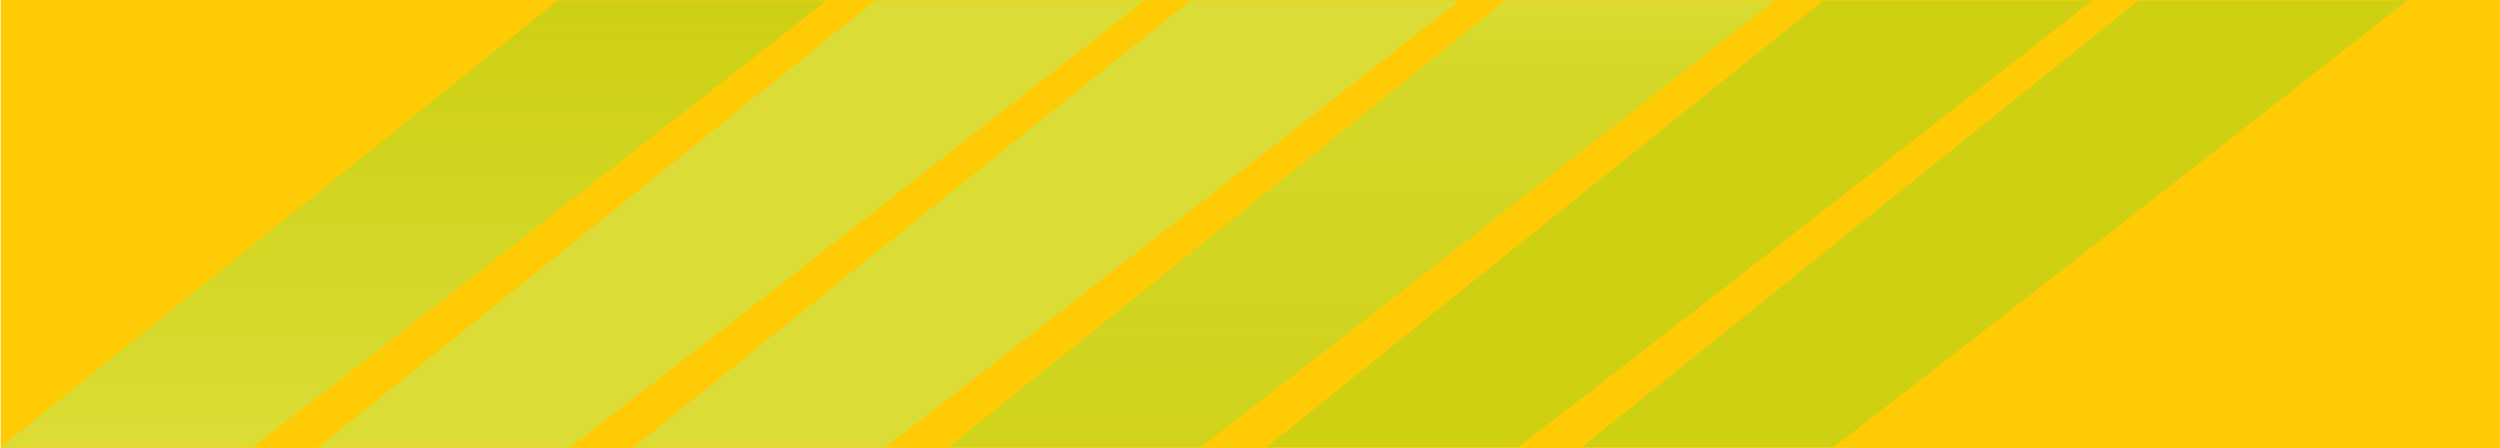 <svg width="1920" height="344" viewBox="0 0 1920 344" fill="none" xmlns="http://www.w3.org/2000/svg">
<path d="M1920.5 0H0.5V344H1920.5V0Z" fill="#FFCB05"/>
<path style="mix-blend-mode:luminosity" opacity="0.39" d="M634.81 0.42H428.22C428.22 0.42 150.02 223.34 0.5 343.58H193.79C329.59 239.58 634.79 0.42 634.79 0.42" fill="url(#paint0_linear_1_321)"/>
<path style="mix-blend-mode:luminosity" opacity="0.39" d="M1362.81 0.42H1156.22C1156.22 0.42 878.02 223.34 728.5 343.58H921.79C1057.59 239.58 1362.79 0.42 1362.79 0.42" fill="url(#paint1_linear_1_321)"/>
<path style="mix-blend-mode:luminosity" opacity="0.39" d="M878.81 0.42H672.22C672.22 0.42 394.02 223.34 244.5 343.58H437.79C573.59 239.58 878.79 0.42 878.79 0.42" fill="url(#paint2_linear_1_321)"/>
<path style="mix-blend-mode:luminosity" opacity="0.39" d="M1606.81 0.42H1400.22C1400.22 0.42 1122.02 223.34 972.5 343.58H1165.79C1301.59 239.58 1606.79 0.42 1606.79 0.42" fill="url(#paint3_linear_1_321)"/>
<path style="mix-blend-mode:luminosity" opacity="0.39" d="M1120.81 0.42H914.22C914.22 0.42 636.02 223.34 486.5 343.58H679.79C815.59 239.58 1120.79 0.42 1120.79 0.42" fill="url(#paint4_linear_1_321)"/>
<path style="mix-blend-mode:luminosity" opacity="0.39" d="M1848.81 0.42H1642.22C1642.22 0.42 1364.02 223.34 1214.5 343.58H1407.79C1543.59 239.58 1848.79 0.42 1848.79 0.42" fill="url(#paint5_linear_1_321)"/>
<defs>
<linearGradient id="paint0_linear_1_321" x1="317.676" y1="-11.164" x2="317.676" y2="332.006" gradientUnits="userSpaceOnUse">
<stop stop-color="#2AE140" stop-opacity="0.58"/>
<stop offset="1" stop-color="#95FF99" stop-opacity="0.85"/>
</linearGradient>
<linearGradient id="paint1_linear_1_321" x1="1045.68" y1="596.247" x2="1045.68" y2="-11.164" gradientUnits="userSpaceOnUse">
<stop stop-color="#2AE140" stop-opacity="0.58"/>
<stop offset="0.89" stop-color="#6EF479" stop-opacity="0.75"/>
<stop offset="1" stop-color="#95FF99" stop-opacity="0.85"/>
</linearGradient>
<linearGradient id="paint2_linear_1_321" x1="2.62664e+08" y1="-3.80563e+08" x2="2.62664e+08" y2="-3.80445e+08" gradientUnits="userSpaceOnUse">
<stop stop-color="#2AE140" stop-opacity="0.58"/>
<stop offset="1" stop-color="#95FF99" stop-opacity="0.85"/>
</linearGradient>
<linearGradient id="paint3_linear_1_321" x1="2.63126e+08" y1="-3.80354e+08" x2="2.63126e+08" y2="-3.80563e+08" gradientUnits="userSpaceOnUse">
<stop stop-color="#2AE140" stop-opacity="0.58"/>
<stop offset="0.89" stop-color="#6EF479" stop-opacity="0.75"/>
<stop offset="1" stop-color="#95FF99" stop-opacity="0.85"/>
</linearGradient>
<linearGradient id="paint4_linear_1_321" x1="2.62818e+08" y1="-3.80563e+08" x2="2.62818e+08" y2="-3.80445e+08" gradientUnits="userSpaceOnUse">
<stop stop-color="#2AE140" stop-opacity="0.58"/>
<stop offset="1" stop-color="#95FF99" stop-opacity="0.85"/>
</linearGradient>
<linearGradient id="paint5_linear_1_321" x1="2.6328e+08" y1="-3.80354e+08" x2="2.6328e+08" y2="-3.80563e+08" gradientUnits="userSpaceOnUse">
<stop stop-color="#2AE140" stop-opacity="0.58"/>
<stop offset="0.89" stop-color="#6EF479" stop-opacity="0.75"/>
<stop offset="1" stop-color="#95FF99" stop-opacity="0.85"/>
</linearGradient>
</defs>
</svg>
